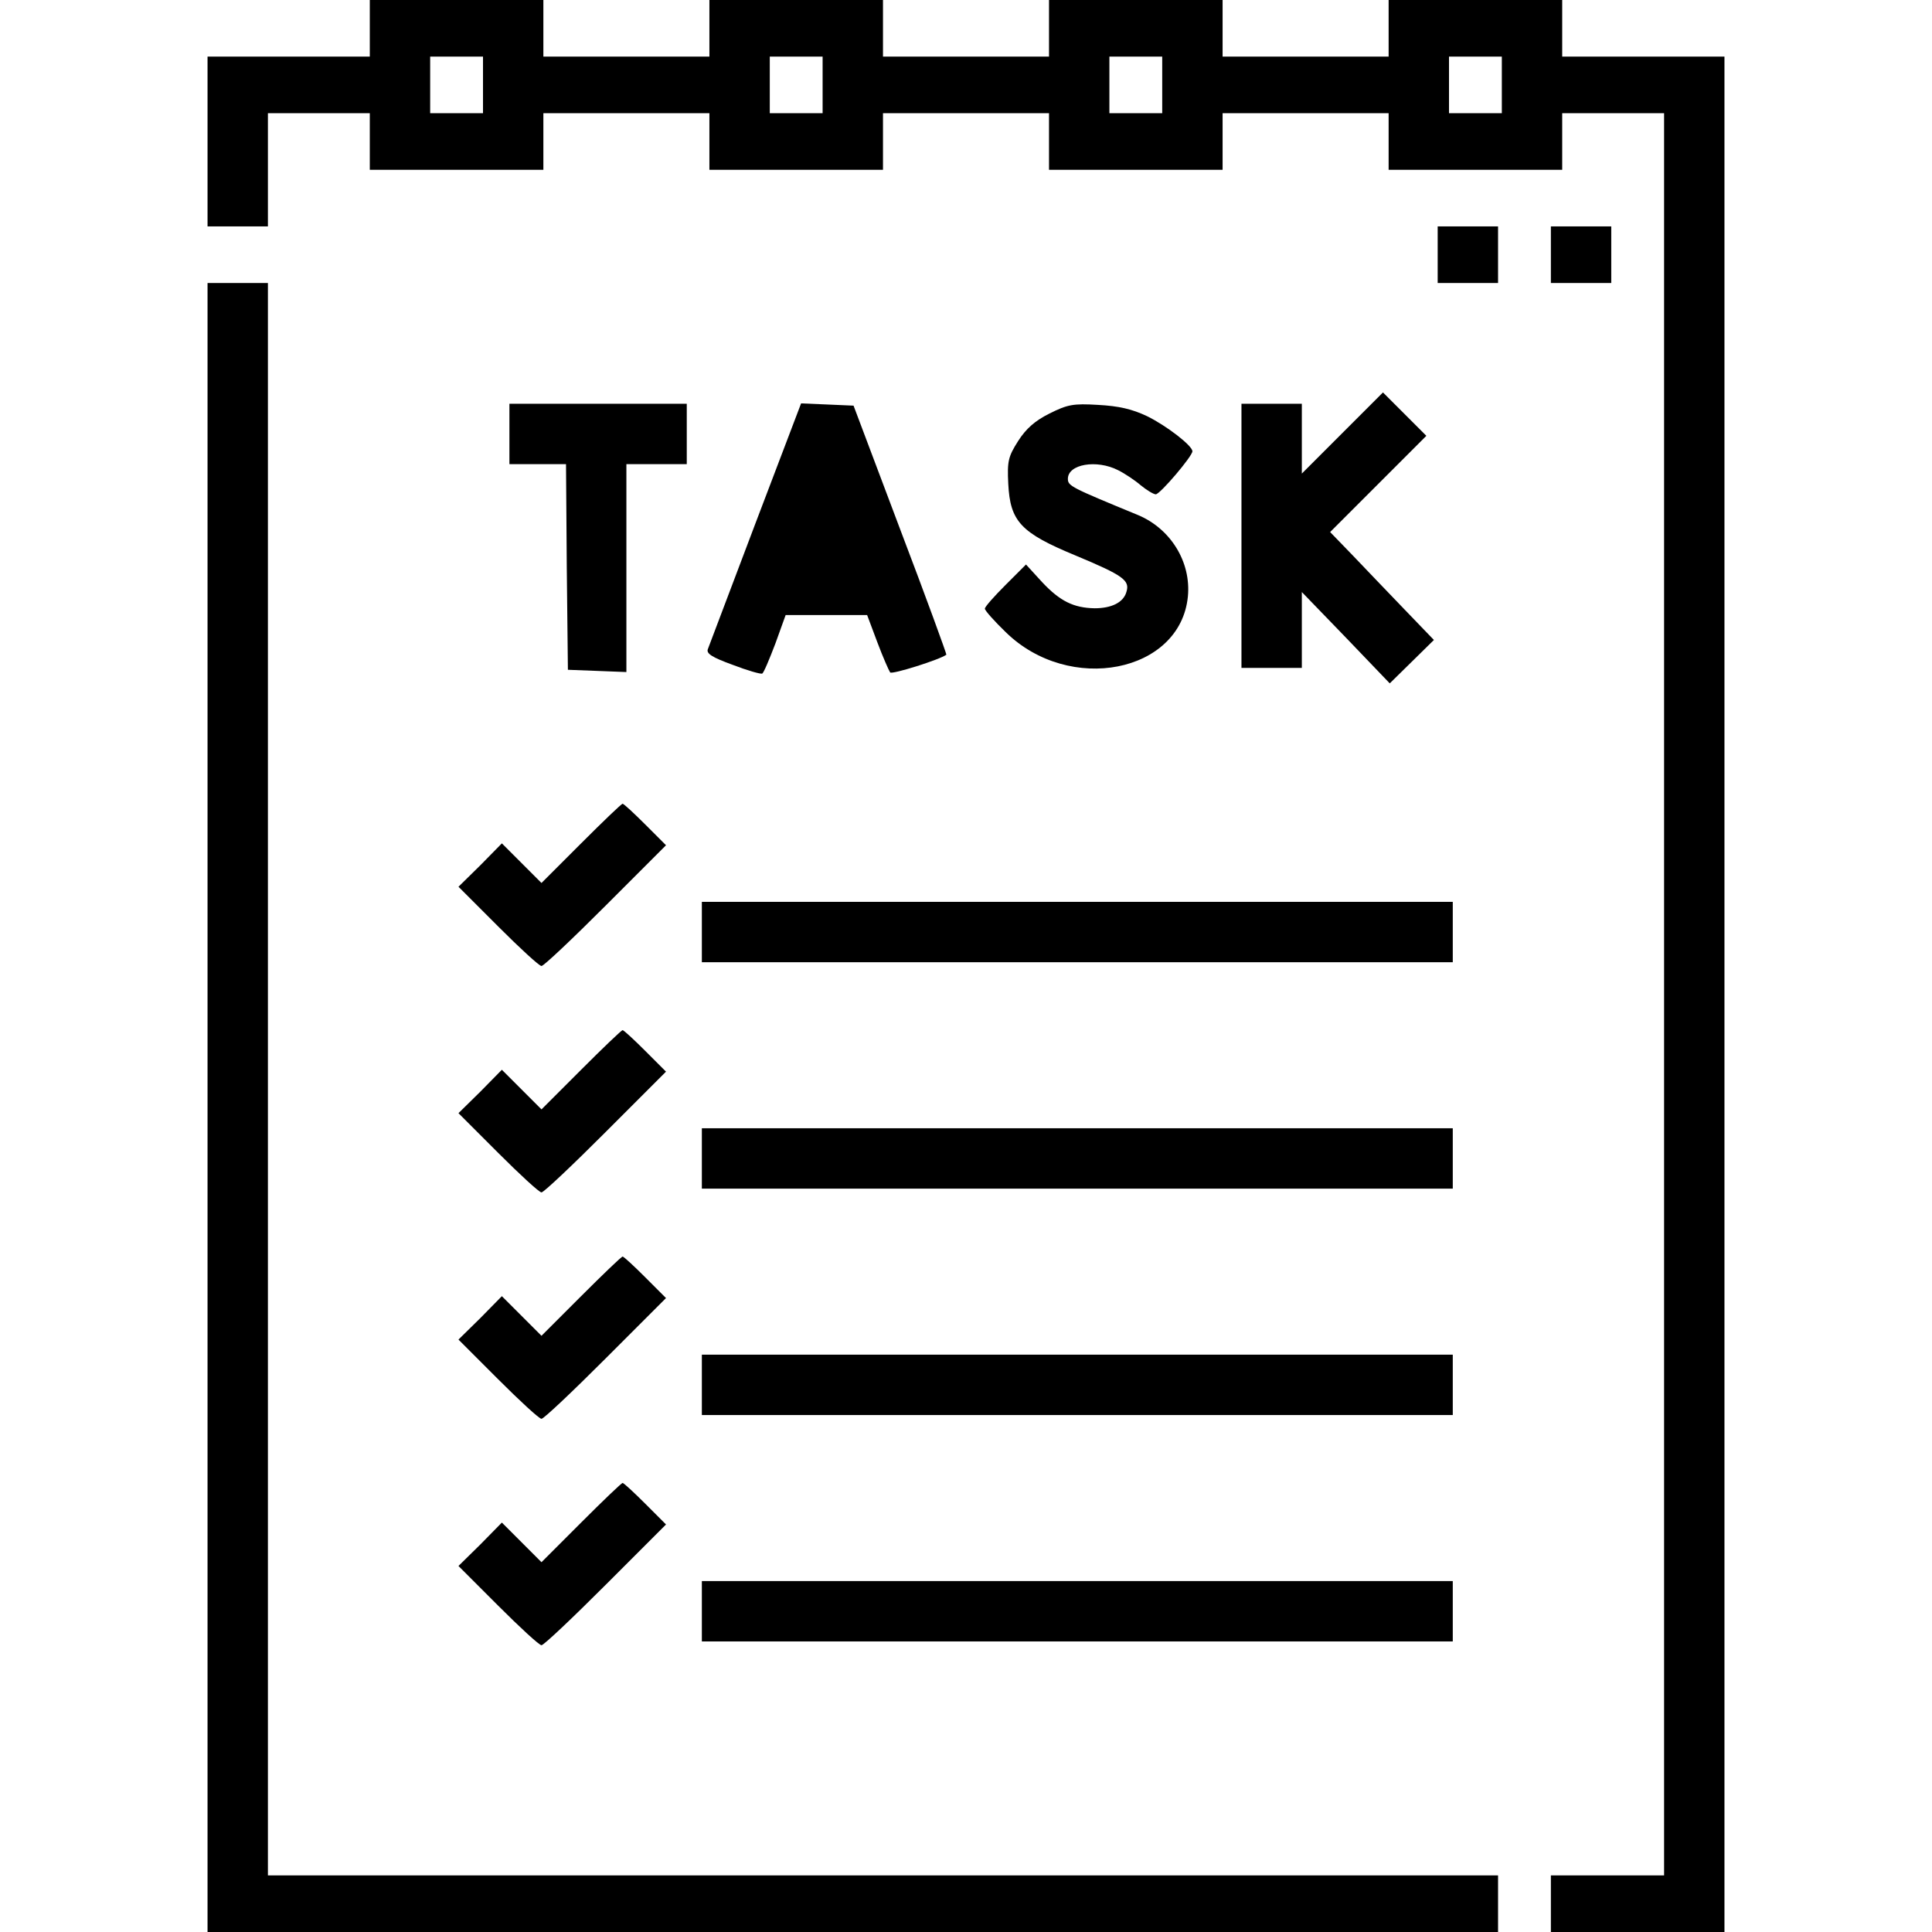 <svg version="1.0" xmlns="http://www.w3.org/2000/svg"  width="512pt" height="512pt" viewBox="0 0 512 512"  preserveAspectRatio="xMidYMid meet">
<g transform="translate(0,512) scale(0.1,-0.1)" stroke="none"> <path d="M980 5045 l0 -75 -215 0 -215 0 0 -225 0 -225 80 0 80 0 0 150 0 150 135 0 135 0 0 -75 0 -75 230 0 230 0 0 75 0 75 220 0 220 0 0 -75 0 -75 230 0 230 0 0 75 0 75 220 0 220 0 0 -75 0 -75 230 0 230 0 0 75 0 75 220 0 220 0 0 -75 0 -75 230 0 230 0 0 75 0 75 135 0 135 0 0 -2335 0 -2335 -150 0 -150 0 0 -75 0 -75 230 0 230 0 0 2485 0 2485 -215 0 -215 0 0 75 0 75 -230 0 -230 0 0 -75 0 -75 -220 0 -220 0 0 75 0 75 -230 0 -230 0 0 -75 0 -75 -220 0 -220 0 0 75 0 75 -230 0 -230 0 0 -75 0 -75 -220 0 -220 0 0 75 0 75 -230 0 -230 0 0 -75z m300 -150 l0 -75 -70 0 -70 0 0 75 0 75 70 0 70 0 0 -75z m900 0 l0 -75 -70 0 -70 0 0 75 0 75 70 0 70 0 0 -75z m900 0 l0 -75 -70 0 -70 0 0 75 0 75 70 0 70 0 0 -75z m900 0 l0 -75 -70 0 -70 0 0 75 0 75 70 0 70 0 0 -75z"/> <path d="M3810 4445 l0 -75 80 0 80 0 0 75 0 75 -80 0 -80 0 0 -75z"/> <path d="M4110 4445 l0 -75 80 0 80 0 0 75 0 75 -80 0 -80 0 0 -75z"/> <path d="M550 2185 l0 -2185 1710 0 1710 0 0 75 0 75 -1630 0 -1630 0 0 2110 0 2110 -80 0 -80 0 0 -2185z"/> <path d="M3557 3972 l-107 -107 0 93 0 92 -80 0 -80 0 0 -350 0 -350 80 0 80 0 0 100 0 101 117 -121 116 -121 59 58 58 57 -78 81 c-42 44 -104 108 -137 143 l-60 62 128 128 127 127 -58 58 -57 57 -108 -108z"/> <path d="M1350 3970 l0 -80 75 0 75 0 2 -272 3 -273 78 -3 77 -3 0 276 0 275 80 0 80 0 0 80 0 80 -235 0 -235 0 0 -80z"/> <path d="M2002 3733 c-66 -175 -123 -325 -126 -333 -5 -12 11 -22 66 -42 39 -15 74 -25 78 -23 4 2 19 38 35 80 l27 75 108 0 108 0 27 -72 c15 -40 31 -76 34 -80 5 -6 132 34 149 47 1 1 -53 150 -122 331 l-124 329 -69 3 -70 3 -121
-318z"/> <path d="M2781 4024 c-38 -19 -62 -40 -83 -73 -26 -41 -29 -53 -26 -113 5 -100 33 -130 178 -190 127 -53 145 -66 135 -97 -8 -28 -40 -43 -84 -43 -56 1 -92 19 -139 69 l-43 47 -54 -54 c-30 -30 -55 -58 -55 -63 0 -5 25 -33 55 -62 169 -166 463 -108 483 94 9 92 -46 180 -132 216 -177 73 -186 77 -186 96 0 39 76 52 133 23 18 -9 45 -27 60 -40 16 -13 34 -24 40 -24 12 1 97 101 97 114 0 15 -69 68 -120 93 -40 19 -75 27 -130 30 -66 4 -81 1 -129 -23z"/> <path d="M1540 2885 l-105 -105 -52 52 -53 53 -57 -58 -58 -57 105 -105 c58 -58 109 -105 115 -105 6 0 82 72 170 160 l160 160 -55 55 c-30 30 -57 55 -60 55 -3 0 -52 -47 -110 -105z"/> <path d="M1860 2650 l0 -80 995 0 995 0 0 80 0 80 -995 0 -995 0 0 -80z"/> <path d="M1540 2285 l-105 -105 -52 52 -53 53 -57 -58 -58 -57 105 -105 c58 -58 109 -105 115 -105 6 0 82 72 170 160 l160 160 -55 55 c-30 30 -57 55 -60 55 -3 0 -52 -47 -110 -105z"/> <path d="M1860 2050 l0 -80 995 0 995 0 0 80 0 80 -995 0 -995 0 0 -80z"/> <path d="M1540 1685 l-105 -105 -52 52 -53 53 -57 -58 -58 -57 105 -105 c58 -58 109 -105 115 -105 6 0 82 72 170 160 l160 160 -55 55 c-30 30 -57 55 -60 55 -3 0 -52 -47 -110 -105z"/> <path d="M1860 1450 l0 -80 995 0 995 0 0 80 0 80 -995 0 -995 0 0 -80z"/> <path d="M1540 1085 l-105 -105 -52 52 -53 53 -57 -58 -58 -57 105 -105 c58 -58 109 -105 115 -105 6 0 82 72 170 160 l160 160 -55 55 c-30 30 -57 55 -60 55 -3 0 -52 -47 -110 -105z"/> <path d="M1860 850 l0 -80 995 0 995 0 0 80 0 80 -995 0 -995 0 0 -80z"/> </g>
</svg>
